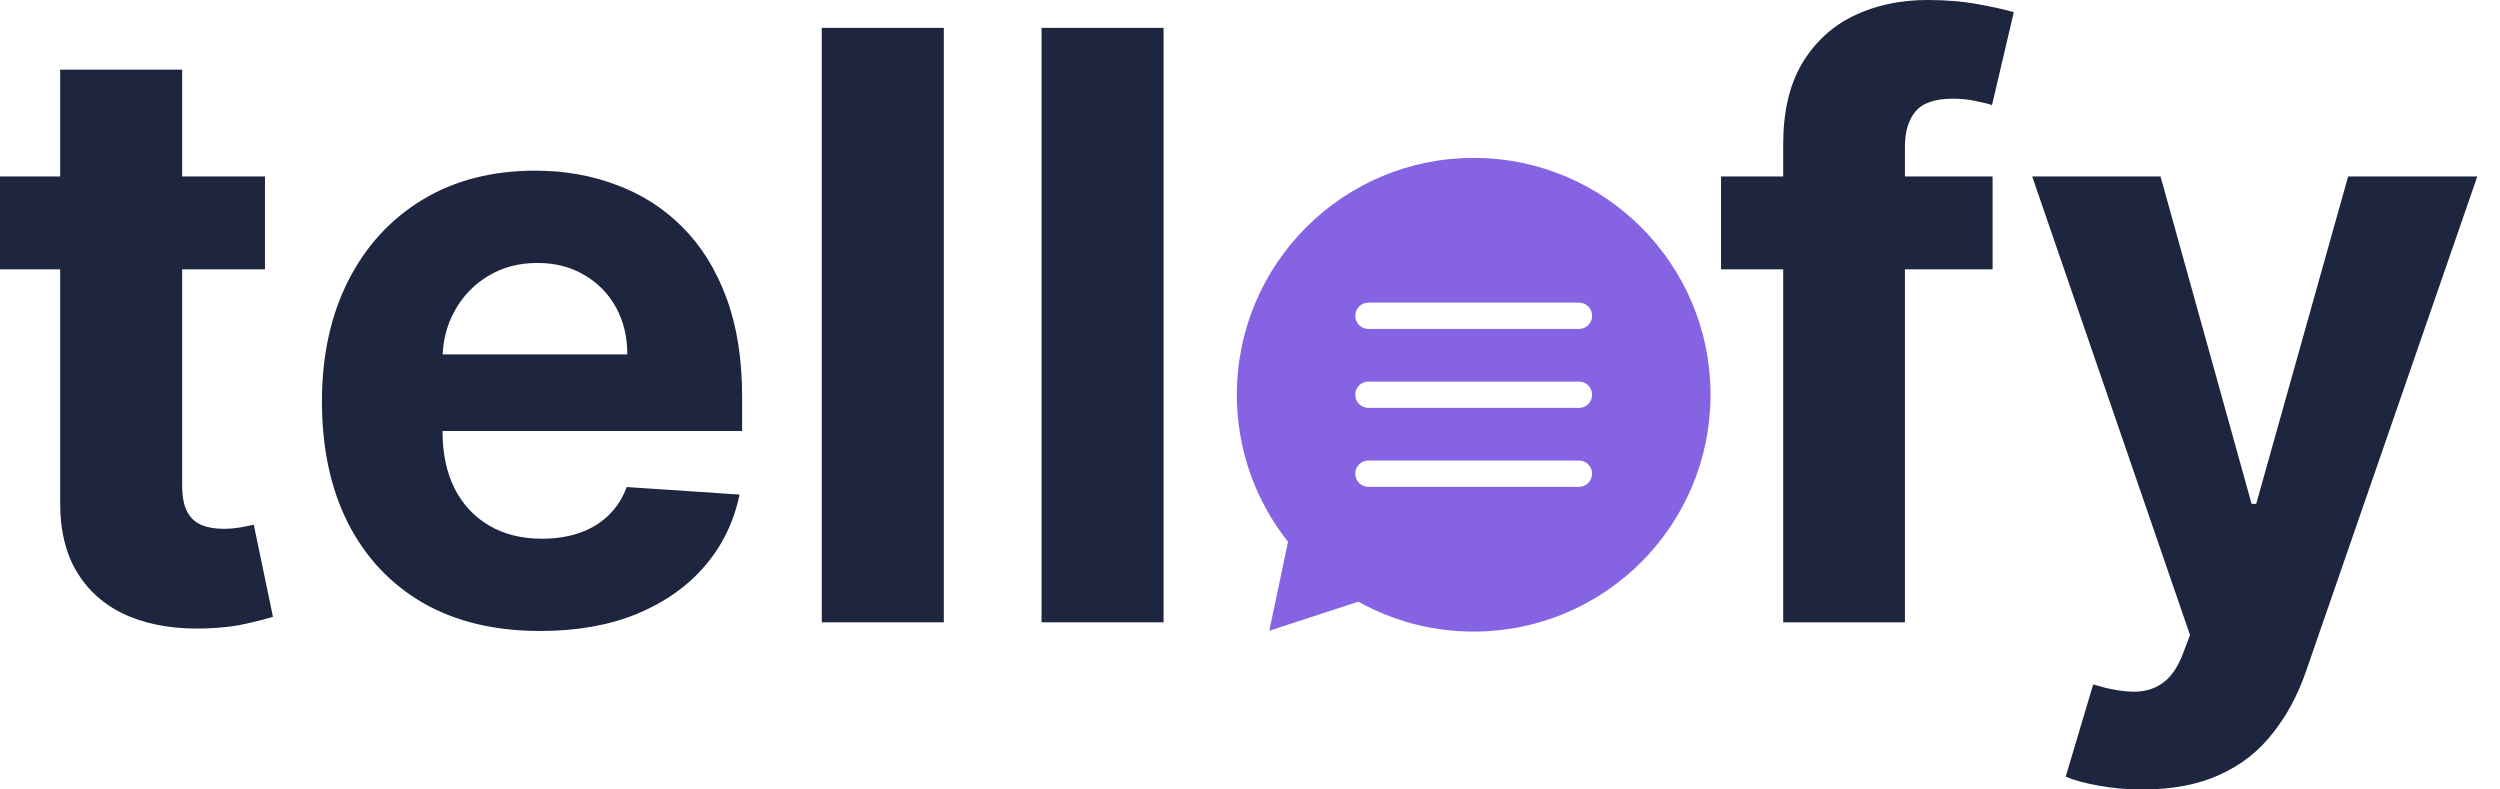 <svg width="76" height="24" viewBox="0 0 76 24" fill="none" xmlns="http://www.w3.org/2000/svg">
<path d="M8.055 5.365V8.188H0V5.365H8.055ZM1.829 2.118H5.538V14.753C5.538 15.1 5.59 15.371 5.695 15.565C5.799 15.753 5.944 15.885 6.13 15.962C6.322 16.038 6.542 16.076 6.792 16.076C6.966 16.076 7.14 16.062 7.314 16.032C7.489 15.997 7.622 15.971 7.715 15.953L8.298 18.75C8.113 18.809 7.851 18.877 7.515 18.953C7.178 19.035 6.769 19.085 6.287 19.103C5.393 19.138 4.609 19.018 3.936 18.741C3.268 18.465 2.749 18.035 2.377 17.453C2.006 16.871 1.823 16.135 1.829 15.247V2.118Z" fill="#1D253F"/>
<path d="M16.423 19.182C15.047 19.182 13.863 18.9 12.87 18.335C11.883 17.765 11.123 16.959 10.588 15.918C10.054 14.871 9.787 13.632 9.787 12.203C9.787 10.809 10.054 9.585 10.588 8.532C11.123 7.479 11.874 6.659 12.844 6.071C13.819 5.482 14.963 5.188 16.275 5.188C17.157 5.188 17.978 5.332 18.739 5.621C19.505 5.903 20.173 6.329 20.742 6.9C21.316 7.471 21.763 8.188 22.083 9.053C22.402 9.912 22.561 10.918 22.561 12.071V13.103H11.268V10.774H19.07C19.07 10.232 18.954 9.753 18.721 9.335C18.489 8.918 18.167 8.591 17.755 8.356C17.349 8.115 16.875 7.994 16.336 7.994C15.773 7.994 15.273 8.126 14.838 8.391C14.408 8.65 14.072 9 13.828 9.441C13.584 9.876 13.459 10.362 13.453 10.897V13.112C13.453 13.782 13.575 14.362 13.819 14.85C14.069 15.338 14.42 15.715 14.873 15.979C15.325 16.244 15.862 16.377 16.484 16.377C16.896 16.377 17.273 16.318 17.616 16.2C17.958 16.082 18.251 15.906 18.495 15.671C18.739 15.435 18.925 15.147 19.052 14.806L22.483 15.035C22.309 15.871 21.952 16.6 21.412 17.224C20.878 17.841 20.187 18.323 19.34 18.671C18.498 19.012 17.526 19.182 16.423 19.182Z" fill="#1D253F"/>
<path d="M28.692 0.847V18.918H24.982V0.847H28.692Z" fill="#1D253F"/>
<path d="M35.373 0.847V18.918H31.663V0.847H35.373Z" fill="#1D253F"/>
<path d="M60.575 5.365V8.188H52.32V5.365H60.575ZM54.209 18.918V4.385C54.209 3.403 54.398 2.588 54.776 1.941C55.159 1.294 55.681 0.809 56.343 0.485C57.005 0.162 57.756 0 58.598 0C59.167 0 59.687 0.044 60.157 0.132C60.633 0.221 60.987 0.3 61.219 0.371L60.557 3.194C60.412 3.147 60.232 3.103 60.017 3.062C59.809 3.021 59.594 3 59.373 3C58.828 3 58.447 3.129 58.233 3.388C58.018 3.641 57.91 3.997 57.91 4.456V18.918H54.209Z" fill="#1D253F"/>
<path d="M65.131 24C64.661 24 64.22 23.962 63.807 23.885C63.401 23.815 63.065 23.724 62.797 23.612L63.633 20.806C64.069 20.941 64.461 21.015 64.809 21.026C65.163 21.038 65.468 20.956 65.723 20.779C65.984 20.603 66.196 20.303 66.359 19.879L66.577 19.306L61.779 5.365H65.68L68.449 15.318H68.588L71.383 5.365H75.31L70.112 20.382C69.862 21.112 69.523 21.747 69.093 22.288C68.669 22.835 68.132 23.256 67.482 23.55C66.832 23.85 66.048 24 65.131 24Z" fill="#1D253F"/>
<path fill-rule="evenodd" clip-rule="evenodd" d="M52 12C52 15.976 48.776 19.2 44.8 19.2C43.527 19.2 42.332 18.87 41.294 18.29L38.586 19.175L39.156 16.471C38.182 15.243 37.6 13.69 37.6 12C37.6 8.024 40.824 4.8 44.8 4.8C48.776 4.8 52 8.024 52 12ZM41.2 9.6C41.2 9.379 41.379 9.2 41.6 9.2H48C48.221 9.2 48.4 9.379 48.4 9.6C48.4 9.821 48.221 10 48 10H41.6C41.379 10 41.2 9.821 41.2 9.6ZM41.2 12C41.2 11.779 41.379 11.6 41.6 11.6H48C48.221 11.6 48.4 11.779 48.4 12C48.4 12.221 48.221 12.4 48 12.4H41.6C41.379 12.4 41.2 12.221 41.2 12ZM41.6 14C41.379 14 41.2 14.179 41.2 14.4C41.2 14.621 41.379 14.8 41.6 14.8H48C48.221 14.8 48.4 14.621 48.4 14.4C48.4 14.179 48.221 14 48 14H41.6Z" fill="#8663E2"/>
</svg>
